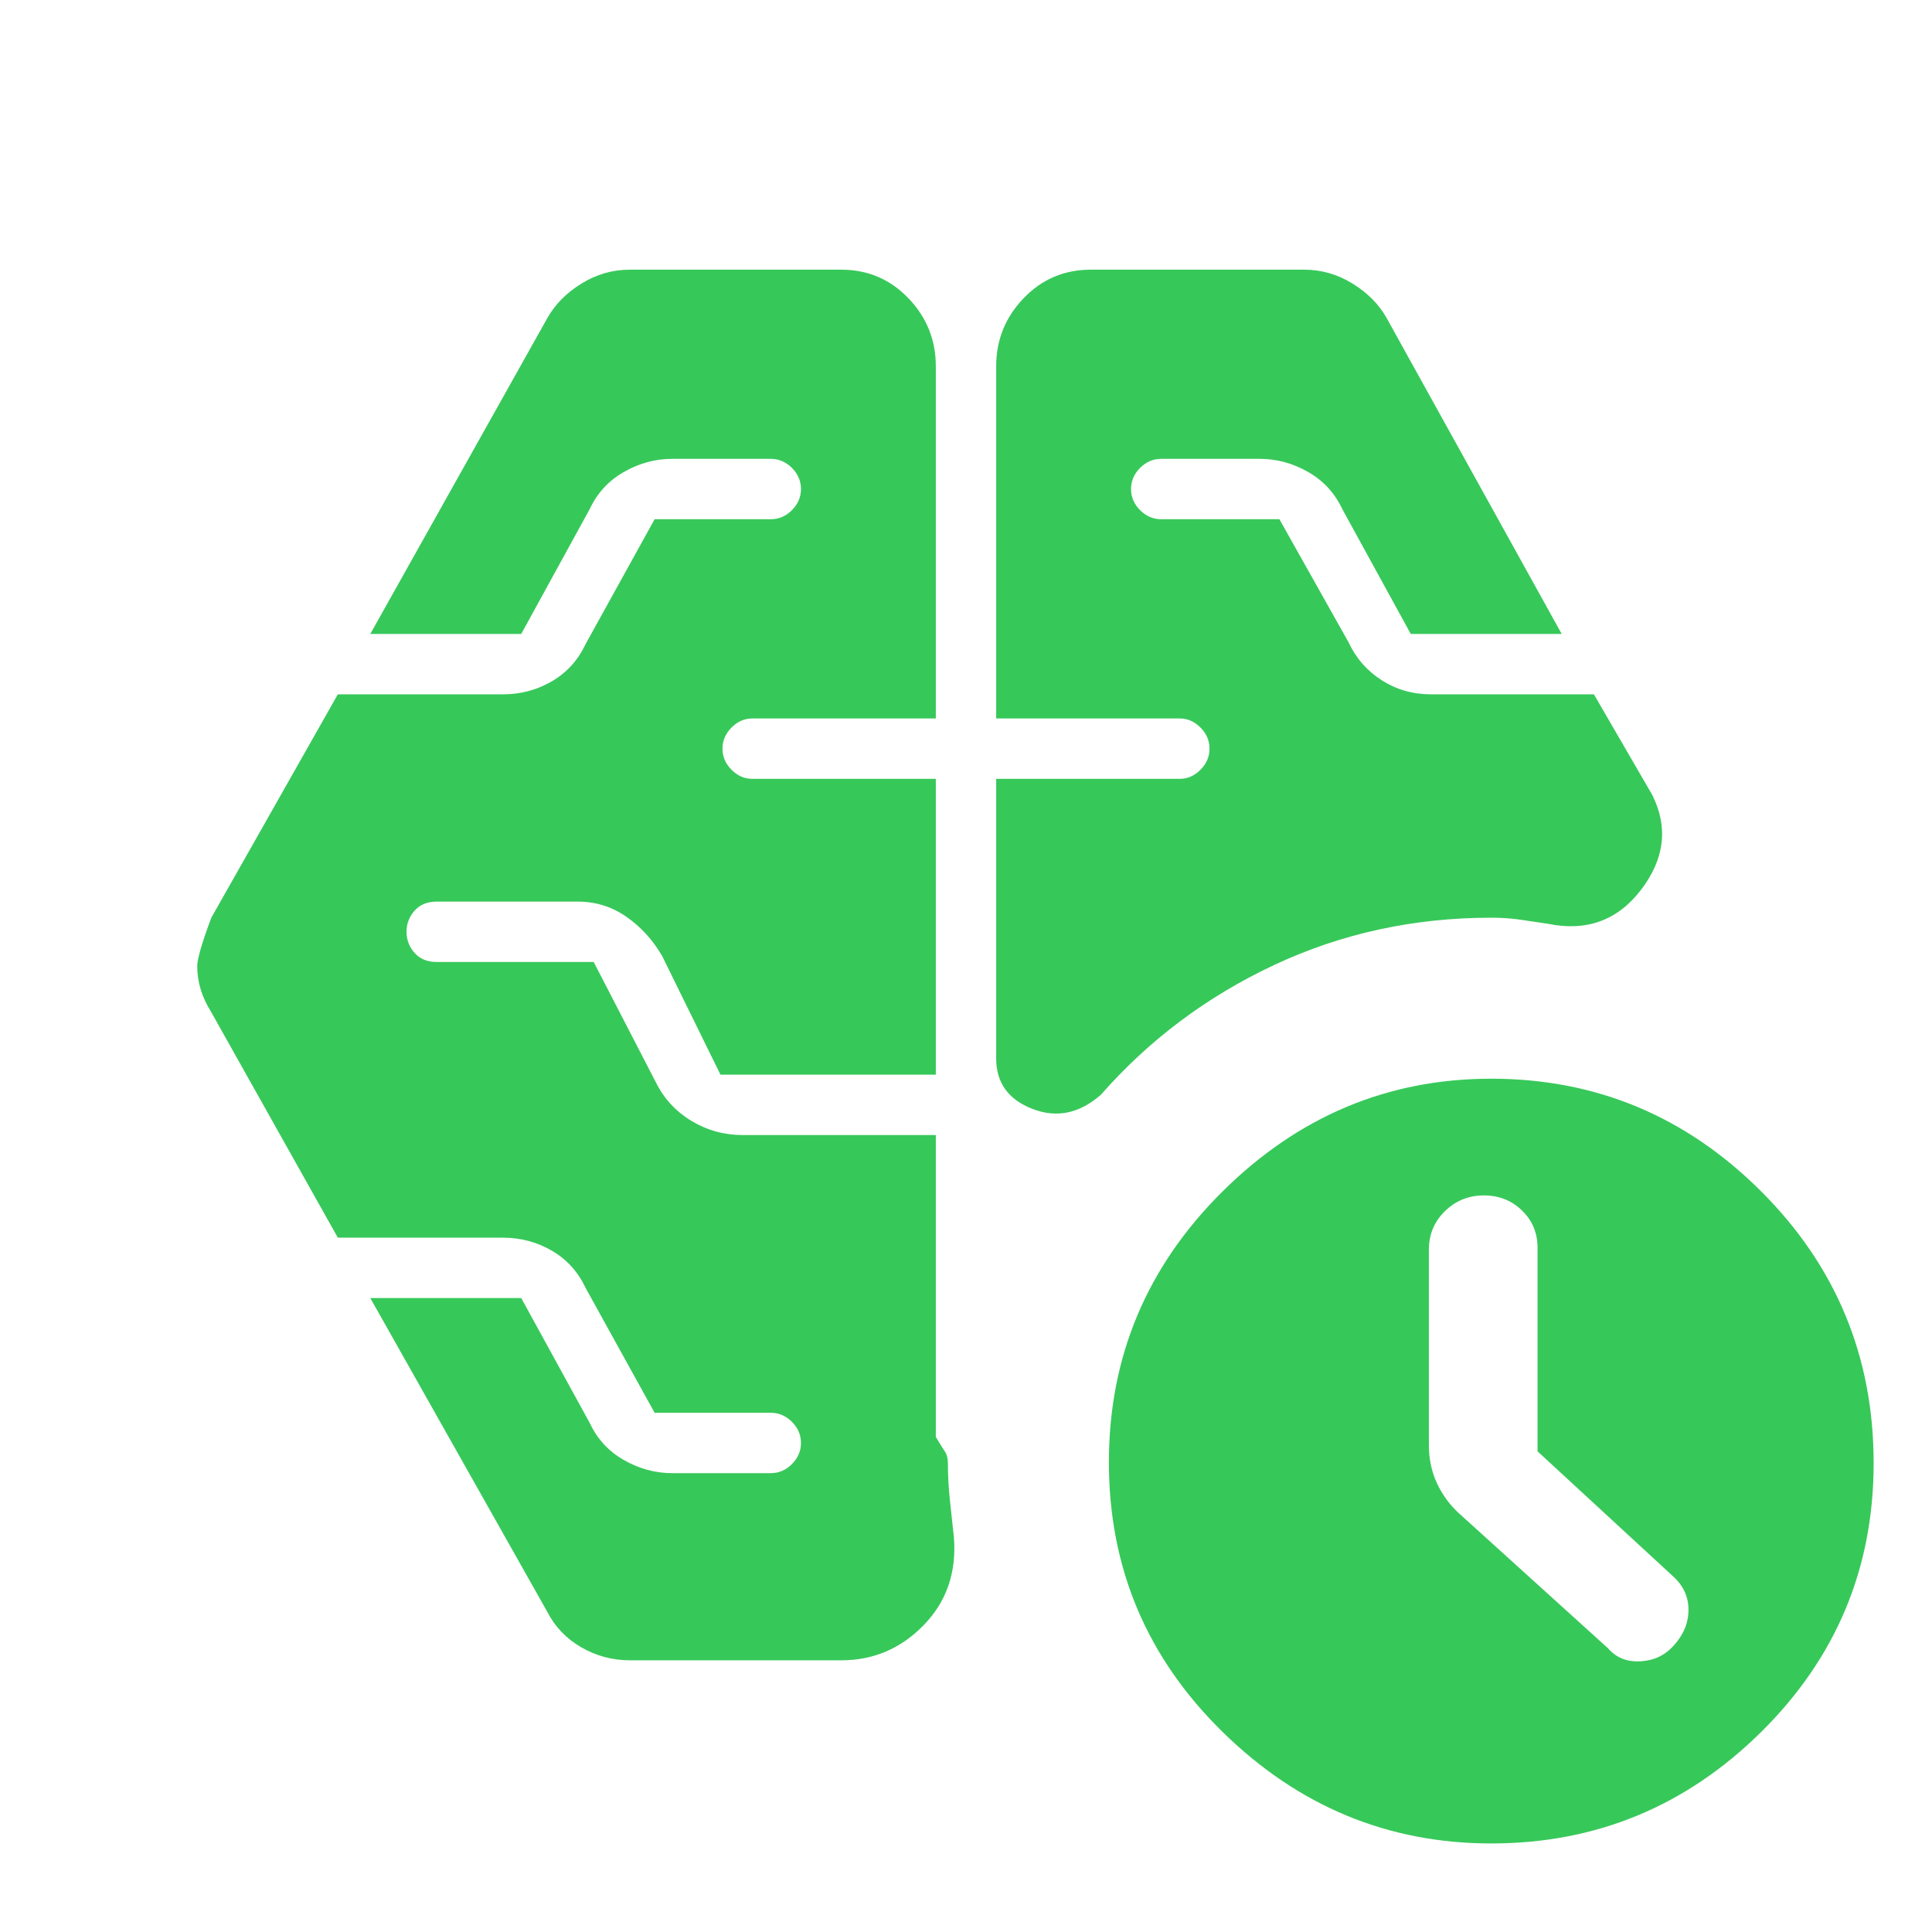 <svg xmlns="http://www.w3.org/2000/svg" height="48" viewBox="0 -960 960 960" width="48"><path fill="rgb(55, 200, 90)" d="M764-238.84v-101.2q0-10.96-7.71-18.46-7.72-7.5-19-7.5-11.29 0-19.29 7.8t-8 19.17V-242q0 10.37 4 18.98 4 8.61 11 15.02l74 67q6 7 16 6.5t16.5-7.64q7.5-8.15 7.5-18 0-9.86-8-16.9l-67-61.8ZM495-603v-175q0-19.63 13.63-33.81Q522.25-826 542-826h106q12.94 0 24.11 6.93Q683.29-812.14 689-802l87 157h-75l-34-62q-5.61-12-17.03-18.5Q638.56-732 626-732h-49q-6 0-10.5 4.5T562-717q0 6 4.5 10.5T577-702h58.73L670-641q5.61 12 16.54 19t24.46 7h81l29 50q12 24-5.47 47T769-501q-6.68-1-13.5-2t-14.5-1q-57.76 0-107.88 23.5T547-416q-16 14-34 7t-18-25v-139h91.24q5.76 0 10.26-4.5T601-588q0-6-4.5-10.5t-10.26-4.5H495Zm-77 468H313q-12.94 0-24.11-6.43Q277.71-147.86 272-159l-88-156h75l34 62q5.61 12 17.03 18.5Q321.44-228 334-228h49q6 0 10.5-4.5T398-243q0-6-4.5-10.5T383-258h-57.73L291-320q-5.61-12-16.72-18.5T250-345h-82.13L105-457q-3.6-5.75-5.3-11.45-1.7-5.7-1.7-11.41 0-5.43 7-24.14l62.87-111H250q13.17 0 24.28-6.5Q285.39-628 291-640l34.27-62H383q6 0 10.5-4.5T398-717q0-6-4.5-10.5T383-732h-49q-12.56 0-23.97 6.5Q298.61-719 293-707l-34 62h-75l88-157q5.71-10.14 16.89-17.07Q300.06-826 313-826h105q19.75 0 33.38 14.19Q465-797.63 465-778v175h-91.24q-5.76 0-10.26 4.5T359-588q0 6 4.5 10.5t10.26 4.5H465v147H358l-29-59q-7-12-17.81-19.5-10.8-7.5-24.19-7.5h-70q-7 0-11 4.5t-4 10.5q0 6 4 10.5t11 4.5h78l31 60q6 12 17.63 19 11.63 7 25.37 7h96v150q3 5 4.5 7.25T471-233q0 9 1 18.5t2 18.5q2 26-15 43.5T418-135Zm323 91q-77 0-133.5-55.4t-56.5-134q0-78.6 56.5-134.6T741-424q78 0 134 55.87 56 55.86 56 135.13 0 78.43-56 133.72Q819-44 741-44Z"/></svg>